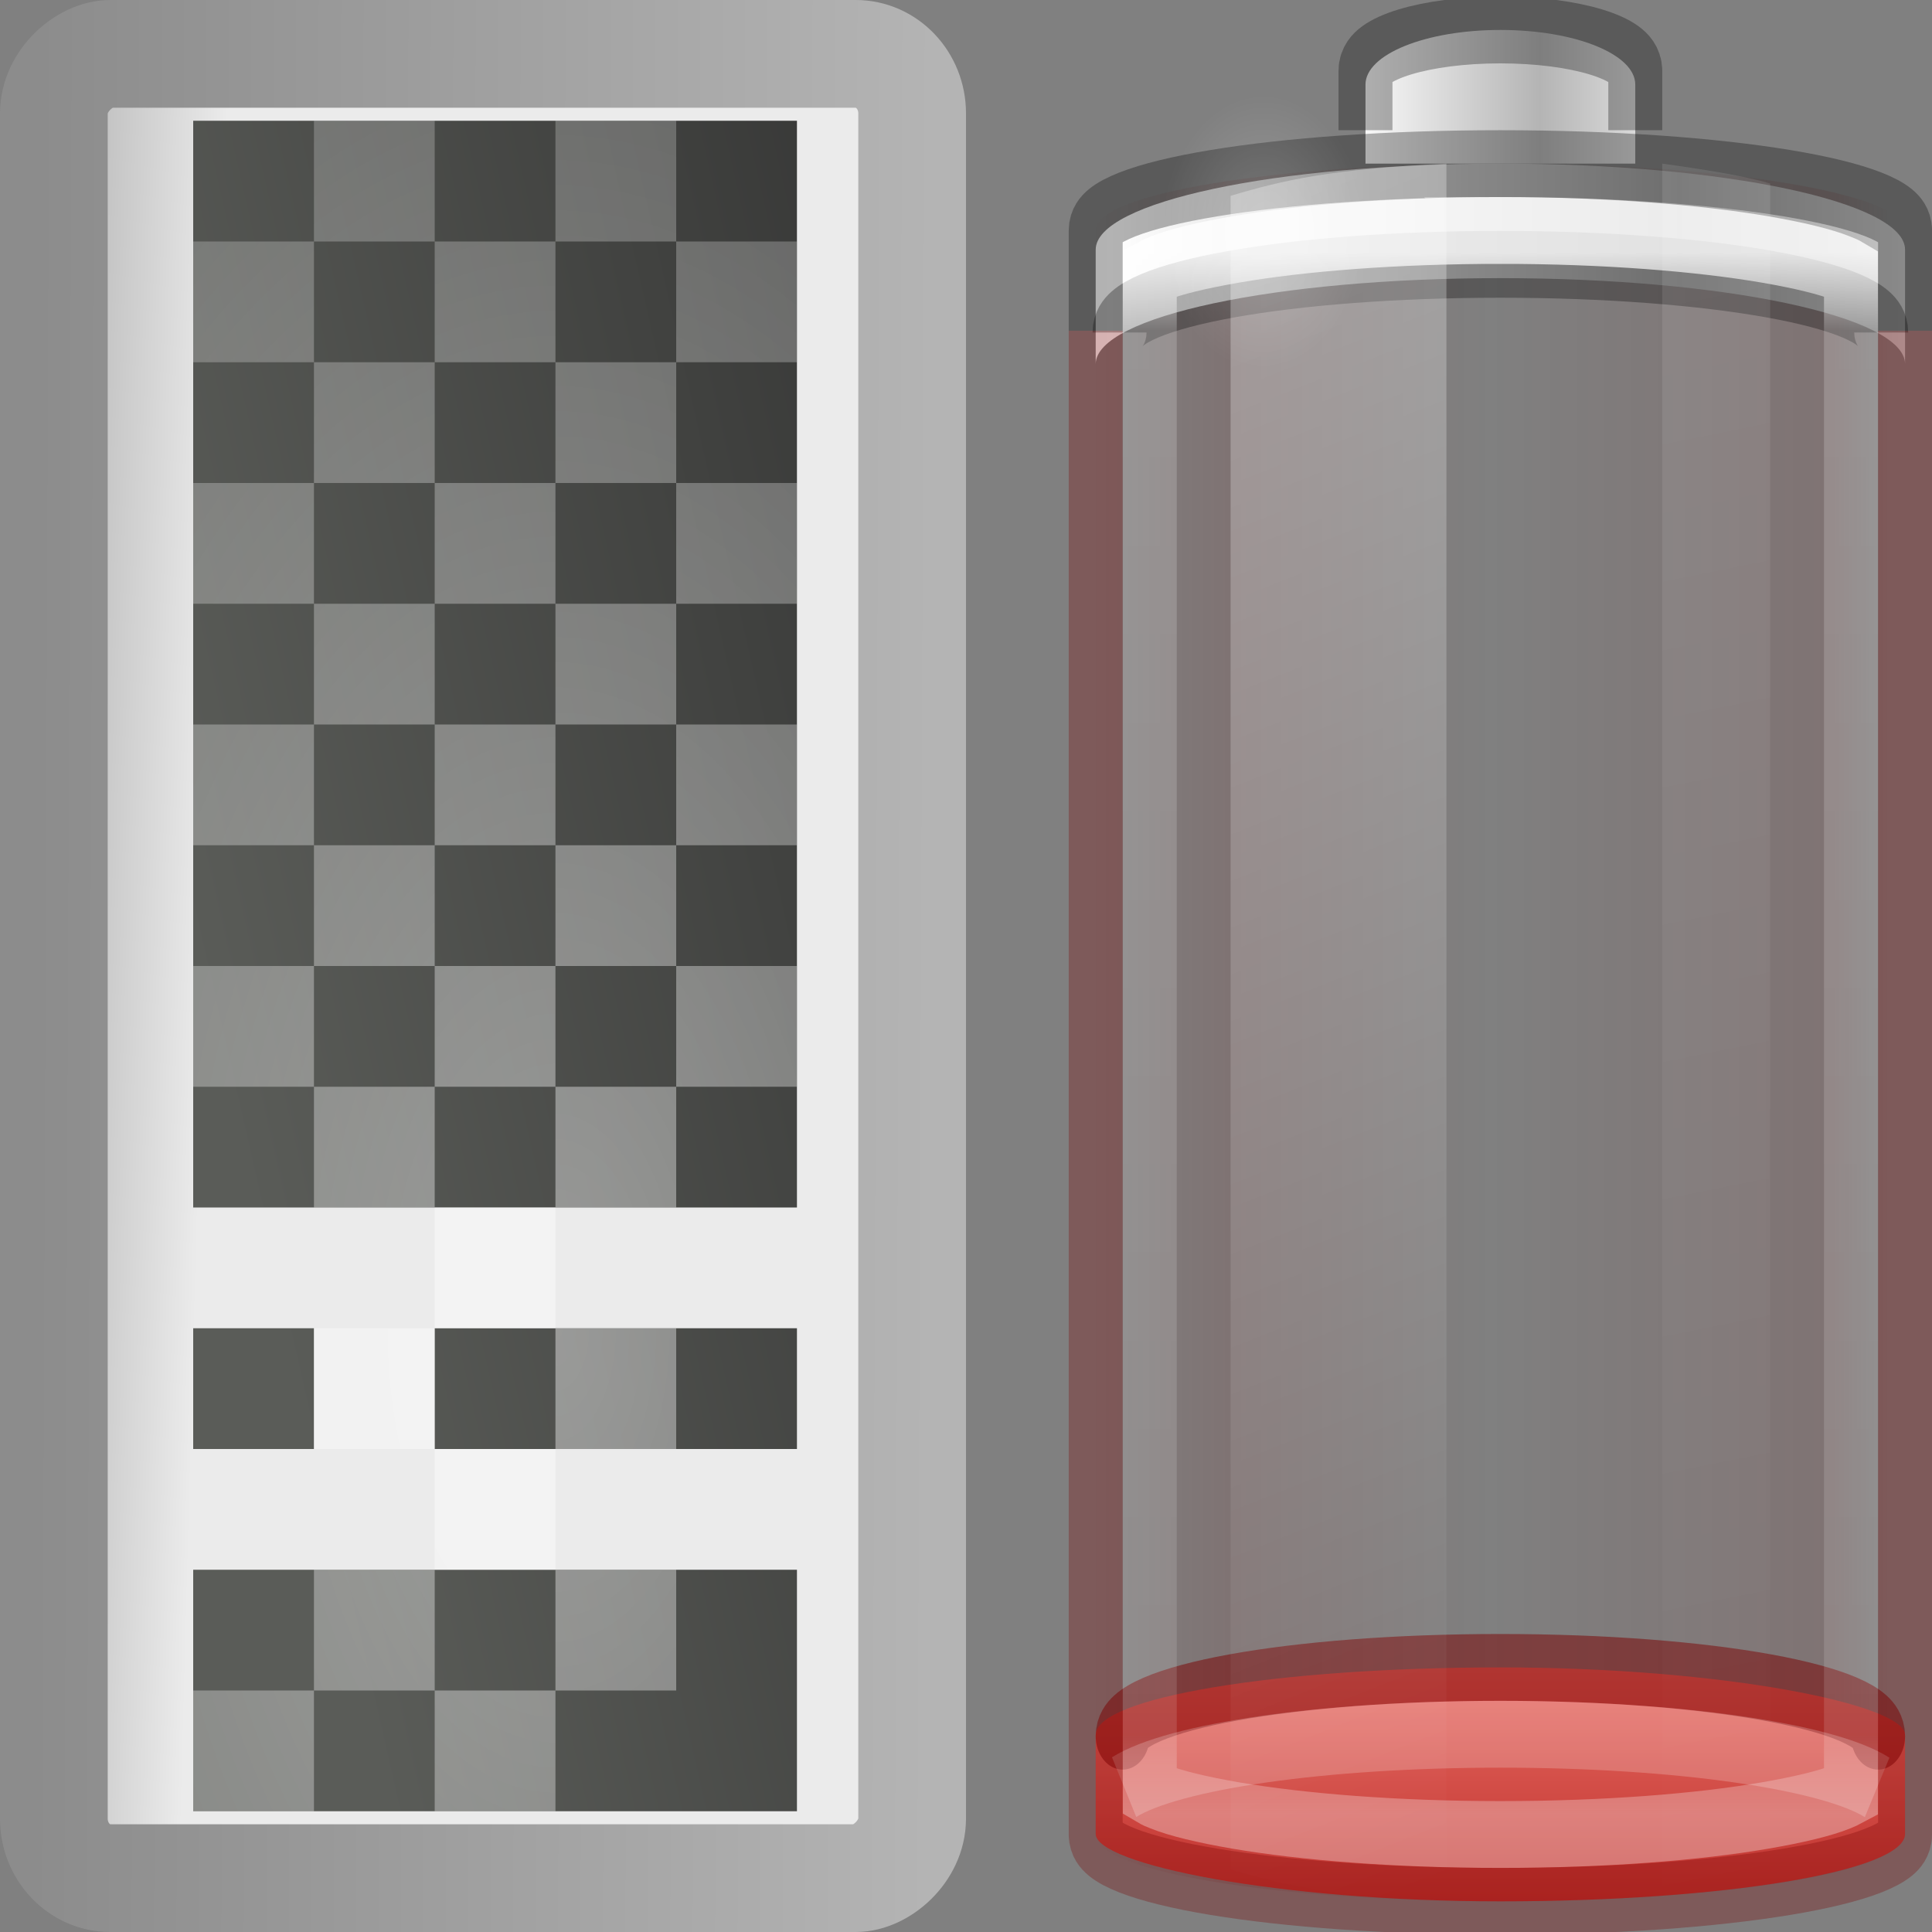 <?xml version="1.0" encoding="UTF-8" standalone="no"?>
<!-- Created with Inkscape (http://www.inkscape.org/) -->

<svg
   id="svg11300"
   width="16"
   height="16"
   version="1.0"
   sodipodi:docname="gpm-keyboard-000.svg"
   inkscape:version="1.2.1 (9c6d41e410, 2022-07-14, custom)"
   xmlns:inkscape="http://www.inkscape.org/namespaces/inkscape"
   xmlns:sodipodi="http://sodipodi.sourceforge.net/DTD/sodipodi-0.dtd"
   xmlns:xlink="http://www.w3.org/1999/xlink"
   xmlns="http://www.w3.org/2000/svg"
   xmlns:svg="http://www.w3.org/2000/svg">
  <rect width="100%" height="100%" fill="#808080" stroke="none"/>
  <sodipodi:namedview
     id="namedview93879"
     pagecolor="#ffffff"
     bordercolor="#666666"
     borderopacity="1.0"
     inkscape:showpageshadow="2"
     inkscape:pageopacity="0.0"
     inkscape:pagecheckerboard="0"
     inkscape:deskcolor="#d1d1d1"
     showgrid="false"
     inkscape:zoom="14.75"
     inkscape:cx="5.6610169"
     inkscape:cy="8.0338983"
     inkscape:window-width="2496"
     inkscape:window-height="1025"
     inkscape:window-x="64"
     inkscape:window-y="27"
     inkscape:window-maximized="1"
     inkscape:current-layer="svg11300" />
  <defs
     id="defs3">
    <radialGradient
       id="radialGradient2852"
       cx="12"
       cy="13"
       r="10"
       gradientTransform="matrix(0,1.5,-0.8,0,16.4,-7)"
       gradientUnits="userSpaceOnUse">
      <stop
         id="stop3909"
         style="stop-color:#fff;stop-opacity:.706"
         offset="0" />
      <stop
         id="stop3911"
         style="stop-color:#fff;stop-opacity:.235"
         offset="1" />
    </radialGradient>
    <linearGradient
       id="linearGradient2855"
       x1="13"
       x2="16"
       y1="2"
       y2="16"
       gradientTransform="matrix(0,0.652,-0.692,0,14.692,0.174)"
       gradientUnits="userSpaceOnUse">
      <stop
         id="stop4576"
         style="stop-color:#282828"
         offset="0" />
      <stop
         id="stop4578"
         style="stop-color:#5a5c58"
         offset="1" />
    </linearGradient>
    <linearGradient
       id="linearGradient2861"
       x1="-104.53"
       x2="-104.76"
       y1="74.24"
       y2="84.22"
       gradientTransform="matrix(0.121,0,0,0.142,19.376,-12.274)"
       gradientUnits="userSpaceOnUse">
      <stop
         id="stop6546"
         style="stop-color:#ebebeb"
         offset="0" />
      <stop
         id="stop6548"
         style="stop-color:#b4b4b4"
         offset="1" />
    </linearGradient>
    <linearGradient
       id="linearGradient2863"
       x1="15.114"
       x2="15.031"
       y1="18"
       y2="40"
       gradientTransform="matrix(0.321,0,0,0.338,0.285,-13.816)"
       gradientUnits="userSpaceOnUse">
      <stop
         id="stop7605"
         style="stop-color:#b4b4b4"
         offset="0" />
      <stop
         id="stop7607"
         style="stop-color:#8c8c8c"
         offset="1" />
    </linearGradient>
    <linearGradient
       id="linearGradient9736">
      <stop
         style="stop-color:#000000;stop-opacity:0.498"
         offset="0"
         id="stop9738" />
      <stop
         id="stop9740"
         offset="0.654"
         style="stop-color:#000000;stop-opacity:0" />
      <stop
         style="stop-color:#000000;stop-opacity:0.498"
         offset="1"
         id="stop9742" />
    </linearGradient>
    <linearGradient
       id="linearGradient10898-7">
      <stop
         id="stop10900-23"
         offset="0"
         style="stop-color:#ef2929;stop-opacity:1;" />
      <stop
         style="stop-color:#8ae234;stop-opacity:1"
         offset="0.372"
         id="stop10902-1" />
      <stop
         style="stop-color:#4e9a06;stop-opacity:1"
         offset="0.744"
         id="stop10904-5" />
      <stop
         id="stop10906-5"
         offset="1"
         style="stop-color:#73d216;stop-opacity:1" />
    </linearGradient>
    <linearGradient
       id="linearGradient10898-7-9">
      <stop
         id="stop10900-23-3"
         offset="0"
         style="stop-color:#ef2929;stop-opacity:1;" />
      <stop
         style="stop-color:#8ae234;stop-opacity:1"
         offset="0.372"
         id="stop10902-1-1" />
      <stop
         style="stop-color:#4e9a06;stop-opacity:1"
         offset="0.744"
         id="stop10904-5-9" />
      <stop
         id="stop10906-5-4"
         offset="1"
         style="stop-color:#73d216;stop-opacity:1" />
    </linearGradient>
    <linearGradient
       xlink:href="#linearGradient9736"
       id="linearGradient26978"
       gradientUnits="userSpaceOnUse"
       gradientTransform="translate(380)"
       x1="329.53"
       y1="227.5"
       x2="333.439"
       y2="227.5" />
    <linearGradient
       xlink:href="#linearGradient8901"
       id="linearGradient26980"
       gradientUnits="userSpaceOnUse"
       gradientTransform="matrix(1,0,0,-1,401,455.757)"
       x1="311.562"
       y1="224.125"
       x2="311.562"
       y2="233.594" />
    <linearGradient
       id="linearGradient8901">
      <stop
         style="stop-color:#ffffff;stop-opacity:1;"
         offset="0"
         id="stop8903" />
      <stop
         style="stop-color:#ffffff;stop-opacity:0;"
         offset="1"
         id="stop8905" />
    </linearGradient>
    <linearGradient
       xlink:href="#linearGradient8901"
       id="linearGradient26982"
       gradientUnits="userSpaceOnUse"
       gradientTransform="translate(400)"
       x1="310.414"
       y1="227.5"
       x2="318.124"
       y2="227.5" />
    <linearGradient
       xlink:href="#linearGradient8901"
       id="linearGradient26984"
       gradientUnits="userSpaceOnUse"
       gradientTransform="translate(399)"
       x1="311.562"
       y1="224.125"
       x2="311.562"
       y2="233.594" />
    <linearGradient
       xlink:href="#linearGradient3504"
       id="linearGradient26986"
       gradientUnits="userSpaceOnUse"
       gradientTransform="translate(400)"
       x1="310.552"
       y1="220.34"
       x2="310.552"
       y2="221.313" />
    <linearGradient
       id="linearGradient3504">
      <stop
         id="stop3506"
         offset="0"
         style="stop-color:#888a85;stop-opacity:1" />
      <stop
         id="stop3508"
         offset="1"
         style="stop-color:#d3d7cf;stop-opacity:1" />
    </linearGradient>
    <linearGradient
       y2="25"
       x2="36.609"
       y1="25"
       x1="12.029"
       gradientTransform="matrix(-0.27,0,0,0.3,17.98,-0.541)"
       gradientUnits="userSpaceOnUse"
       id="linearGradient3941-27"
       xlink:href="#linearGradient971" />
    <linearGradient
       id="linearGradient971">
      <stop
         style="stop-color:#7a0000;stop-opacity:0"
         offset="0"
         id="stop961" />
      <stop
         id="stop963"
         offset="0.069"
         style="stop-color:#7a0000;stop-opacity:1" />
      <stop
         id="stop965"
         offset="0.5"
         style="stop-color:#7a0000;stop-opacity:0" />
      <stop
         style="stop-color:#7a0000;stop-opacity:1"
         offset="0.826"
         id="stop967" />
      <stop
         style="stop-color:#7a0000;stop-opacity:0"
         offset="1"
         id="stop969" />
    </linearGradient>
    <radialGradient
       cx="99.157"
       cy="186.171"
       r="62.769"
       fx="99.157"
       fy="186.171"
       id="radialGradient5362-9"
       xlink:href="#linearGradient3820-7-2-1-2-6"
       gradientUnits="userSpaceOnUse"
       gradientTransform="matrix(0.072,0,0,0.018,4.391,9.023)" />
    <linearGradient
       id="linearGradient3820-7-2-1-2-6">
      <stop
         id="stop3822-2-6-3-3-7"
         style="stop-color:#3d3d3d;stop-opacity:1"
         offset="0" />
      <stop
         id="stop3864-8-7-7-9-1"
         style="stop-color:#686868;stop-opacity:0.498"
         offset="0.5" />
      <stop
         id="stop3824-1-2-5-0-3"
         style="stop-color:#686868;stop-opacity:0"
         offset="1" />
    </linearGradient>
    <linearGradient
       x1="20.4"
       y1="14.643"
       x2="20.4"
       y2="58.071"
       id="linearGradient4393-0"
       xlink:href="#linearGradient3242-4-2"
       gradientUnits="userSpaceOnUse"
       gradientTransform="matrix(0.25,0,0,0.083,5.5,9.12)" />
    <linearGradient
       id="linearGradient3242-4-2">
      <stop
         id="stop3244-8-8"
         style="stop-color:#ff8c82;stop-opacity:1"
         offset="0" />
      <stop
         id="stop3250-3-0"
         style="stop-color:#a10705;stop-opacity:1"
         offset="1" />
    </linearGradient>
    <linearGradient
       x1="-17.121"
       y1="-93.092"
       x2="-45.762"
       y2="-93.092"
       id="linearGradient5066-8-59"
       xlink:href="#linearGradient5118"
       gradientUnits="userSpaceOnUse"
       gradientTransform="matrix(0.166,0,0,0.06,15.839,6.599)"
       spreadMethod="reflect" />
    <linearGradient
       id="linearGradient5118">
      <stop
         id="stop5120"
         style="stop-color:#9d9d9d;stop-opacity:1"
         offset="0" />
      <stop
         id="stop5122"
         style="stop-color:#ffffff;stop-opacity:1"
         offset="1" />
    </linearGradient>
    <linearGradient
       x1="-20.447"
       y1="-93.092"
       x2="-48.479"
       y2="-93.092"
       id="linearGradient3457-7-6-6"
       xlink:href="#linearGradient2793-2-0-669-94-2"
       gradientUnits="userSpaceOnUse"
       gradientTransform="matrix(0.057,0,0,0.068,12.994,7.195)"
       spreadMethod="reflect" />
    <linearGradient
       id="linearGradient2793-2-0-669-94-2">
      <stop
         id="stop4681-3-1"
         style="stop-color:#b4b4b4;stop-opacity:1"
         offset="0" />
      <stop
         id="stop4683-67-4"
         style="stop-color:#ffffff;stop-opacity:1"
         offset="1" />
    </linearGradient>
    <linearGradient
       x1="30"
       y1="7"
       x2="30"
       y2="43"
       id="linearGradient4760-20"
       xlink:href="#linearGradient4762"
       gradientUnits="userSpaceOnUse"
       gradientTransform="matrix(0.234,0,0,0.292,5.884,-0.338)" />
    <linearGradient
       id="linearGradient4762">
      <stop
         id="stop4764"
         style="stop-color:#ffffff;stop-opacity:1"
         offset="0" />
      <stop
         id="stop4766"
         style="stop-color:#ffffff;stop-opacity:0.235"
         offset="0.05" />
      <stop
         id="stop4768"
         style="stop-color:#ffffff;stop-opacity:0.157"
         offset="0.95" />
      <stop
         id="stop4770"
         style="stop-color:#ffffff;stop-opacity:0.392"
         offset="1" />
    </linearGradient>
    <linearGradient
       x1="13.682"
       y1="17.458"
       x2="17.773"
       y2="35.717"
       id="linearGradient5508-01"
       xlink:href="#linearGradient8901"
       gradientUnits="userSpaceOnUse"
       gradientTransform="matrix(0.44,0,0,0.627,3.23,-9.721)" />
    <linearGradient
       x1="25.273"
       y1="17.458"
       x2="27.318"
       y2="35.717"
       id="linearGradient5510-67"
       xlink:href="#linearGradient8901"
       gradientUnits="userSpaceOnUse"
       gradientTransform="matrix(0.44,0,0,0.637,1.73,-9.966)" />
    <radialGradient
       cx="16.5"
       cy="7.5"
       r="3.5"
       fx="16.5"
       fy="7.5"
       id="radialGradient5132-57"
       xlink:href="#linearGradient8901"
       gradientUnits="userSpaceOnUse"
       gradientTransform="matrix(0.241,0,0,0.266,5.546,-0.431)" />
    <linearGradient
       gradientTransform="matrix(0.333,0,0,0.326,-31.229,5.593)"
       gradientUnits="userSpaceOnUse"
       xlink:href="#linearGradient4171"
       id="linearGradient3042"
       y2="43.828"
       x2="24"
       y1="1.73"
       x1="24" />
    <linearGradient
       id="linearGradient4171">
      <stop
         id="stop4173"
         offset="0"
         style="stop-color:#ffe16b;stop-opacity:1" />
      <stop
         id="stop4175"
         offset="1"
         style="stop-color:#f9c440;stop-opacity:1" />
    </linearGradient>
    <linearGradient
       gradientTransform="matrix(0.321,0,-0.001,0.298,-32.548,2.061)"
       gradientUnits="userSpaceOnUse"
       xlink:href="#linearGradient3117-8"
       id="linearGradient3039"
       y2="57.567"
       x2="29.291"
       y1="19.788"
       x1="29.127" />
    <linearGradient
       id="linearGradient3117-8">
      <stop
         id="stop3119-9"
         style="stop-color:#ffffff;stop-opacity:1"
         offset="0" />
      <stop
         id="stop3121-9"
         style="stop-color:#ffffff;stop-opacity:0.235"
         offset="0.569" />
      <stop
         id="stop3123-6"
         style="stop-color:#ffffff;stop-opacity:0.157"
         offset="0.933" />
      <stop
         id="stop3125-3"
         style="stop-color:#ffffff;stop-opacity:0.392"
         offset="1" />
    </linearGradient>
  </defs>
  <rect
     id="rect6674"
     x="0.446"
     y="-7.554"
     width="15.108"
     height="7.108"
     rx="0.493"
     ry="0.467"
     style="fill:url(#linearGradient2861);stroke:url(#linearGradient2863);stroke-width:0.892;enable-background:new"
     transform="rotate(90)" />
  <g
     id="g4982"
     transform="translate(-1.4)">
    <path
       id="rect5550"
       d="m 8,1 h -5 v 9 h 5 z m 0,10 h -3 v 1 h 3 z m 0,2 h -5 v 2 h 5 z m -4,-2 h -1 v 1 h 1 z"
       style="fill:url(#linearGradient2855)" />
    <path
       id="rect2340"
       d="m 8,2 h -1 v 1 h 1 z m -1,1 h -1 v 1 h 1 z m 0,1 v 1 h 1 v -1 z m 0,1 h -1 v 1 h 1 z m 0,1 v 1 h 1 v -1 z m 0,1 h -1 v 1 h 1 z m 0,1 v 1 h 1 v -1 z m 0,1 h -1 v 1 h 1 z m 0,1 V 11 Z m 0,1 h -1 v 1 h 1 z m 0,1 v 1 z m 0,1 h -1 v 1 h 1 z m -1,0 v -1 h -1 v 1 z m -1,0 h -1 v 1 h 1 z m -1,0 v -1 z m 0,-1 h 1 v -1 h -1 z m 0,-1 V 10 Z m 0,-1 h 1 v -1 h -1 z m 0,-1 v -1 h -1 v 1 z m 0,-1 h 1 v -1 h -1 z m 0,-1 v -1 h -1 v 1 z m 0,-1 h 1 v -1 h -1 z m 0,-1 v -1 h -1 v 1 z m 0,-1 h 1 v -1 h -1 z m 0,-1 v -1 h -1 v 1 z m -1,-1 m 1,0 h 1 v -1 h -1 z m 1,0 v 1 h 1 v -1 z m 1,0 h 1 v -1 h -1 z m -1,2 v 1 h 1 v -1 z m 0,2 v 1 h 1 v -1 z m 0,2 v 1 h 1 v -1 z m 0,2 V 11 h 1 V 10 Z m 1,4 m 0,0 v 1 h -1 v -1 z m -1,0 m -1,0 h -1 v 1 h 1 z"
       style="opacity:0.6;fill:url(#radialGradient2852)" />
  </g>
  <g
     id="g94412"
     transform="matrix(0.993,0,0,1.23,1.006,-0.009)">
    <path
       d="m 11.5,1.109 c -1.87,0 -3.375,0.201 -3.375,0.45 V 12.359 c 0,0.249 1.505,0.45 3.375,0.45 1.87,0 3.375,-0.201 3.375,-0.45 V 1.559 c 0,-0.249 -1.505,-0.45 -3.375,-0.45 z"
       style="color:#000000;font-variation-settings:normal;display:block;overflow:visible;visibility:visible;opacity:0.1;fill:url(#linearGradient3941-27);fill-opacity:1;stroke:none;stroke-width:0.45;stroke-linecap:butt;stroke-linejoin:miter;stroke-miterlimit:4;stroke-dasharray:none;stroke-dashoffset:0;stroke-opacity:1;marker:none;enable-background:accumulate;stop-color:#000000"
       id="rect3268-4-90" />
    <rect
       width="6.75"
       height="1.575"
       rx="4.131"
       ry="0.454"
       x="8.125"
       y="11.234"
       id="rect3268-0-1-0"
       style="color:#000000;display:inline;overflow:visible;visibility:visible;fill:url(#linearGradient4393-0);fill-opacity:1;fill-rule:nonzero;stroke:none;stroke-width:0.45;marker:none;enable-background:accumulate" />
    <path
       d="m 14.65,11.697 c 0,-0.256 -1.405,-0.463 -3.15,-0.463 -1.745,0 -3.15,0.206 -3.15,0.463"
       id="rect3268-0-31"
       style="color:#000000;display:inline;overflow:visible;visibility:visible;opacity:0.5;fill:none;fill-opacity:1;fill-rule:nonzero;stroke:#7a0000;stroke-width:0.45;stroke-linecap:round;stroke-linejoin:round;stroke-miterlimit:4;stroke-dasharray:none;stroke-dashoffset:0;stroke-opacity:1;marker:none;enable-background:accumulate" />
    <path
       d="m 11.5,1.109 c -1.87,0 -3.375,0.258 -3.375,0.579 v 0.771 c 0,-0.321 1.505,-0.579 3.375,-0.579 1.87,0 3.375,0.258 3.375,0.579 V 1.688 c 0,-0.321 -1.505,-0.579 -3.375,-0.579 z"
       id="rect3268-6-4-0"
       style="color:#000000;display:inline;overflow:visible;visibility:visible;fill:url(#linearGradient5066-8-59);fill-opacity:1;fill-rule:nonzero;stroke:none;stroke-width:0.45;marker:none;enable-background:accumulate" />
    <path
       d="m 8.324,2.246 c 0,-0.254 1.417,-0.459 3.176,-0.459 1.76,0 3.176,0.205 3.176,0.459"
       id="rect3268-6-36"
       style="color:#000000;display:block;overflow:visible;visibility:visible;opacity:0.3;fill:none;stroke:#000000;stroke-width:0.45;stroke-linecap:butt;stroke-linejoin:miter;stroke-miterlimit:7;stroke-dasharray:none;stroke-dashoffset:0;stroke-opacity:1;marker:none;enable-background:accumulate" />
    <path
       d="M 12.625,1.109 V 0.577 c 0,-0.205 -0.502,-0.368 -1.125,-0.368 -0.623,0 -1.125,0.164 -1.125,0.368 V 1.109"
       id="rect3268-3-9-73"
       style="color:#000000;display:inline;overflow:visible;visibility:visible;fill:url(#linearGradient3457-7-6-6);fill-opacity:1;fill-rule:nonzero;stroke:none;stroke-width:0.45;marker:none;enable-background:accumulate" />
    <path
       d="m 12.625,0.884 v -0.399 c 0,-0.153 -0.502,-0.276 -1.125,-0.276 -0.623,0 -1.125,0.123 -1.125,0.276 v 0.399"
       id="rect3268-3-221"
       style="color:#000000;display:block;overflow:visible;visibility:visible;opacity:0.3;fill:none;stroke:#000000;stroke-width:0.45;stroke-linecap:butt;stroke-linejoin:miter;stroke-miterlimit:7;stroke-dasharray:none;stroke-dashoffset:0;stroke-opacity:1;marker:none;enable-background:accumulate" />
    <path
       d="m 11.5,1.559 c -0.868,0 -1.65,0.05 -2.208,0.128 -0.279,0.039 -0.504,0.082 -0.643,0.128 -0.038,0.013 -0.05,0.017 -0.073,0.027 V 12.076 c 0.023,0.011 0.035,0.015 0.073,0.027 0.139,0.046 0.364,0.089 0.643,0.128 0.558,0.077 1.34,0.128 2.208,0.128 0.868,0 1.65,-0.05 2.208,-0.128 0.279,-0.039 0.504,-0.082 0.643,-0.128 0.038,-0.013 0.05,-0.017 0.073,-0.027 V 1.842 c -0.023,-0.011 -0.035,-0.015 -0.073,-0.027 -0.139,-0.046 -0.364,-0.089 -0.643,-0.128 -0.558,-0.077 -1.34,-0.128 -2.208,-0.128 z"
       id="path4752-533"
       style="color:#000000;display:block;overflow:visible;visibility:visible;opacity:0.8;fill:none;stroke:url(#linearGradient4760-20);stroke-width:0.45;stroke-linecap:butt;stroke-linejoin:miter;stroke-miterlimit:7;stroke-dasharray:none;stroke-dashoffset:0;stroke-opacity:1;marker:none;enable-background:accumulate" />
    <path
       id="rect3268-8"
       style="color:#000000;display:block;overflow:visible;visibility:visible;opacity:0.3;fill:none;stroke:#000000;stroke-width:0.45;stroke-linecap:butt;stroke-linejoin:miter;stroke-miterlimit:7;stroke-dasharray:none;stroke-dashoffset:0;stroke-opacity:1;marker:none;enable-background:accumulate"
       d="m 14.875,2.234 v -0.675 c 0,-0.249 -1.505,-0.45 -3.375,-0.45 -1.87,0 -3.375,0.201 -3.375,0.45 v 0.675"
       sodipodi:nodetypes="csssc" />
    <path
       d="m 11.05,1.109 c -0.964,0.037 -1.352,0.109 -1.8,0.217 V 12.593 c 0.448,0.108 0.836,0.18 1.8,0.217 z"
       id="path5194-285"
       style="display:inline;overflow:visible;visibility:visible;opacity:0.3;fill:url(#linearGradient5508-01);fill-opacity:1;fill-rule:nonzero;stroke:none;stroke-width:0.45;marker:none;enable-background:new" />
    <path
       d="M 12.85,1.109 V 12.809 c 0.341,-0.038 0.691,-0.083 0.9,-0.134 V 1.243 c -0.209,-0.051 -0.559,-0.096 -0.9,-0.134 z"
       id="rect3244-8"
       style="display:inline;overflow:visible;visibility:visible;opacity:0.1;fill:url(#linearGradient5510-67);fill-opacity:1;fill-rule:nonzero;stroke:none;stroke-width:0.45;marker:none;enable-background:new" />
    <path
       d="m 10.357,1.56 a 0.842,0.93 0 1 1 -1.684,0 0.842,0.93 0 1 1 1.684,0 z"
       id="path5124-08"
       style="color:#000000;display:inline;overflow:visible;visibility:visible;opacity:0.2;fill:url(#radialGradient5132-57);fill-opacity:1;fill-rule:nonzero;stroke:none;stroke-width:0.617;marker:none;enable-background:accumulate" />
    <path
       d="m 14.642,12.042 c -0.406,-0.208 -1.656,-0.358 -3.142,-0.358 -1.481,0 -2.727,0.149 -3.138,0.356"
       id="rect3268-0-7-69"
       style="color:#000000;display:block;overflow:visible;visibility:visible;opacity:0.2;fill:none;stroke:#ffffff;stroke-width:0.45;stroke-linecap:butt;stroke-linejoin:miter;stroke-miterlimit:7;stroke-dasharray:none;stroke-dashoffset:0;stroke-opacity:1;marker:none;enable-background:accumulate" />
    <path
       id="rect897"
       style="color:#000000;display:block;overflow:visible;visibility:visible;opacity:0.3;fill:none;stroke:#7a0000;stroke-width:0.45;stroke-linecap:butt;stroke-linejoin:miter;stroke-miterlimit:7;stroke-dasharray:none;stroke-dashoffset:0;stroke-opacity:1;marker:none;enable-background:accumulate"
       d="M 8.125,2.234 V 12.359 c 0,0.249 1.505,0.45 3.375,0.45 1.87,0 3.375,-0.201 3.375,-0.45 V 2.234"
       sodipodi:nodetypes="csssc" />
  </g>
</svg>
